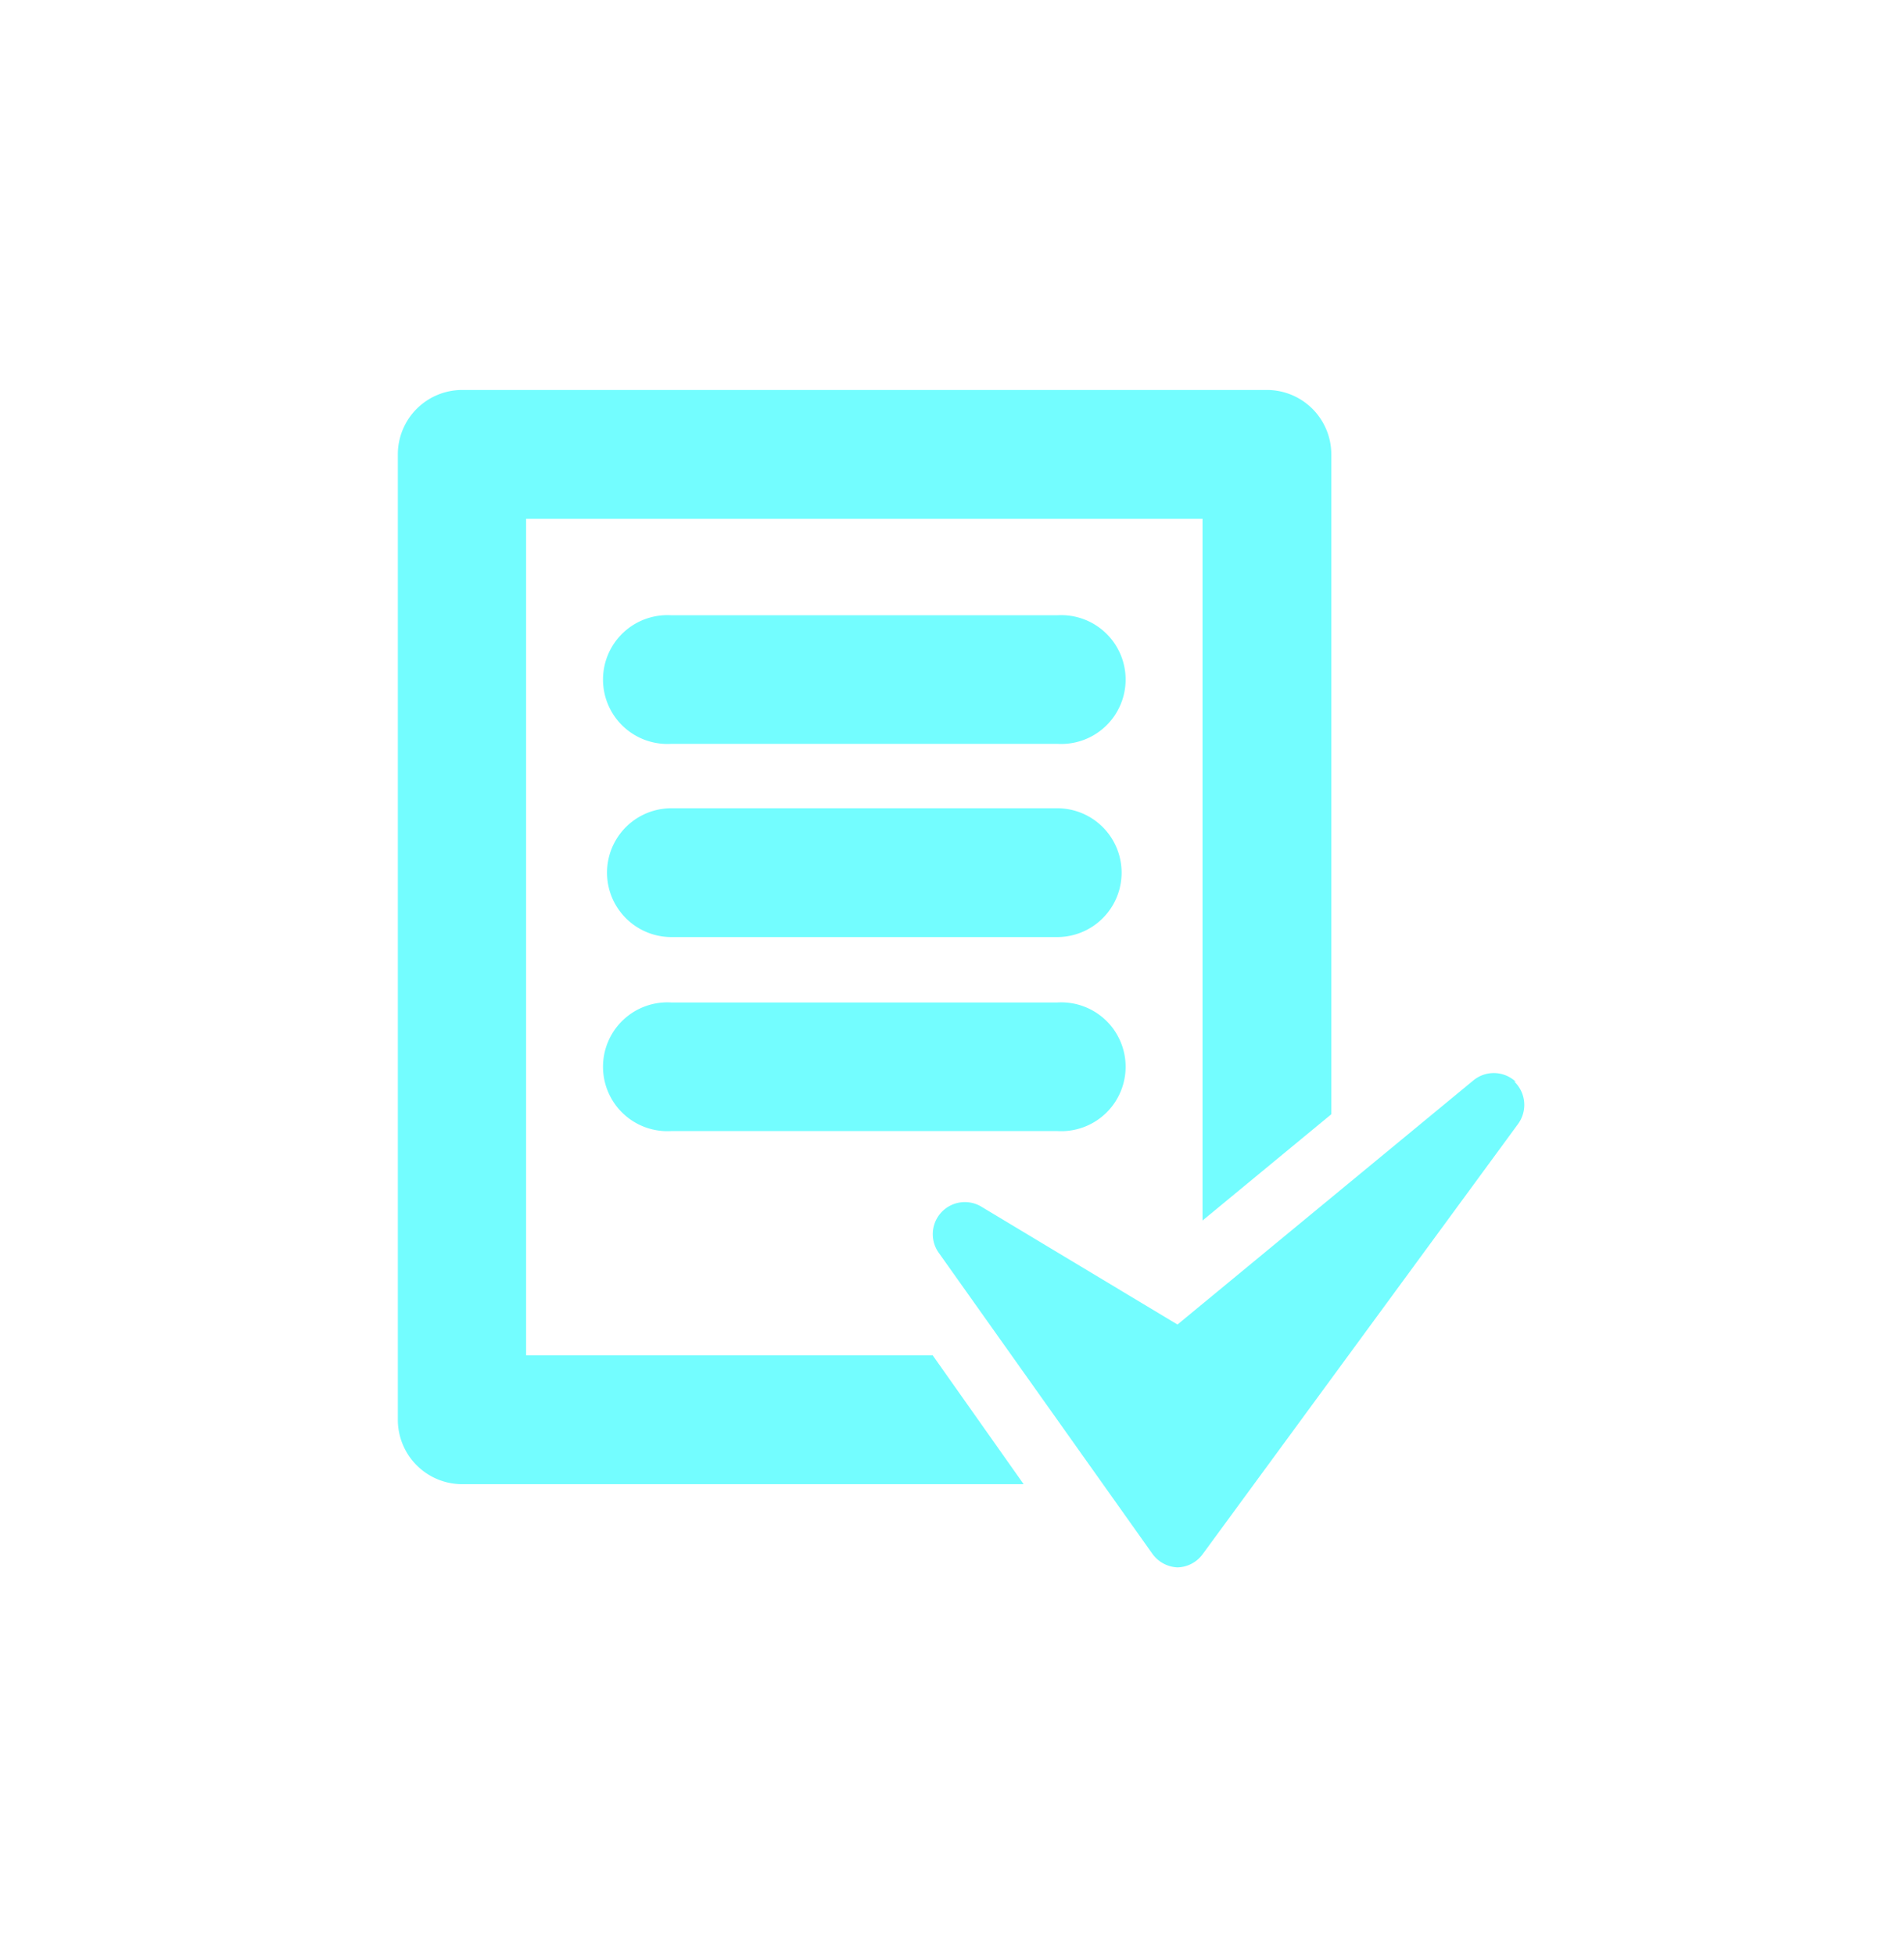 <svg id="Calque_1" data-name="Calque 1" xmlns="http://www.w3.org/2000/svg" viewBox="0 0 76 78"><defs><style>.cls-1{fill:#73fdff;}</style></defs><path class="cls-1" d="M21,54.08V20.7H48v28l5.14-4.24V18.13a2.57,2.57,0,0,0-2.57-2.57H18.45a2.57,2.57,0,0,0-2.57,2.57V56.65a2.57,2.57,0,0,0,2.57,2.57H40.86l-3.63-5.14Z"/><path class="cls-1" d="M60.51,43.17a1.28,1.28,0,0,0-1.7-.06L47,52.85l-7.84-4.71A1.28,1.28,0,0,0,37.48,50L46,62a1.3,1.3,0,0,0,1,.54h0a1.28,1.28,0,0,0,1-.52l12.6-17.18a1.29,1.29,0,0,0-.16-1.69"/><path class="cls-1" d="M42.2,24.55H26.8a2.57,2.57,0,1,0,0,5.13H42.2a2.57,2.57,0,1,0,0-5.13"/><path class="cls-1" d="M42.2,32.25H26.8a2.57,2.57,0,0,0,0,5.14H42.2a2.57,2.57,0,0,0,0-5.14"/><path class="cls-1" d="M42.2,40H26.8a2.57,2.57,0,1,0,0,5.13H42.2a2.57,2.57,0,1,0,0-5.13"/></svg>